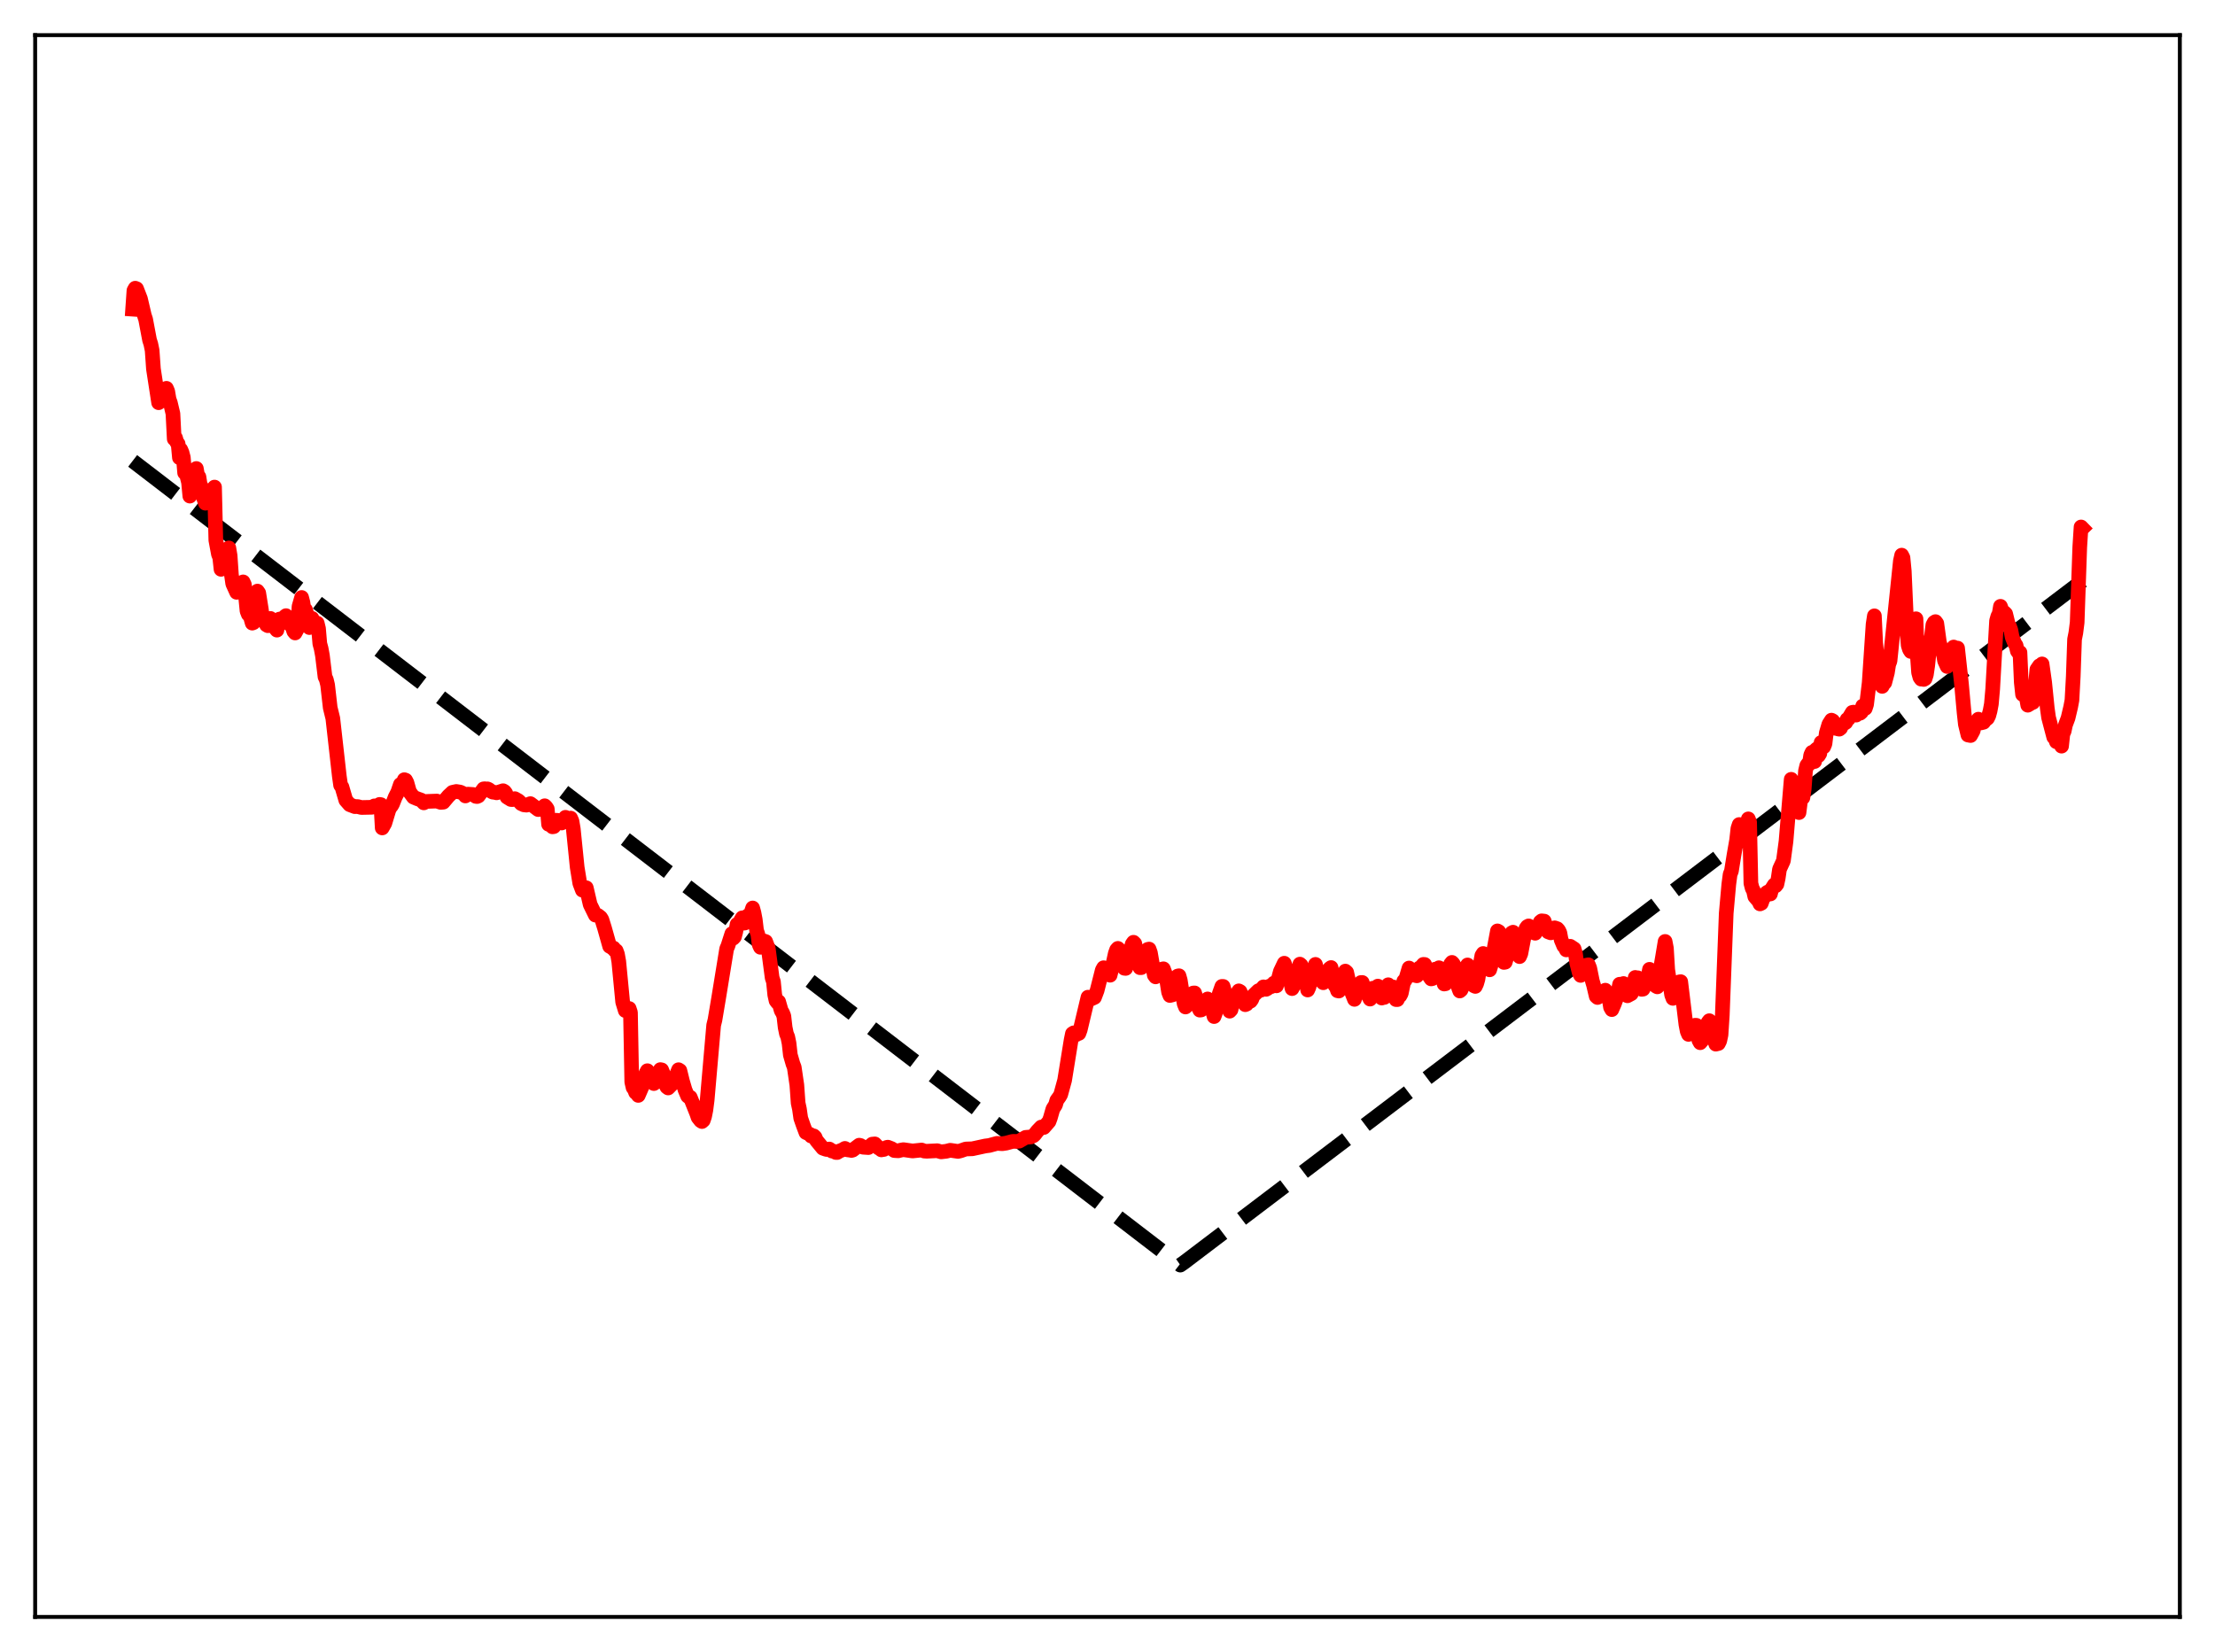 <?xml version="1.0" encoding="utf-8" standalone="no"?>
<!DOCTYPE svg PUBLIC "-//W3C//DTD SVG 1.1//EN"
  "http://www.w3.org/Graphics/SVG/1.1/DTD/svg11.dtd">
<svg xmlns:xlink="http://www.w3.org/1999/xlink" width="453.6pt" height="338.4pt" viewBox="0 0 453.6 338.4" xmlns="http://www.w3.org/2000/svg" version="1.1">
 <defs>
  <style type="text/css">*{stroke-linejoin: round; stroke-linecap: butt}</style>
 </defs>
 <g id="figure_1">
  <g id="patch_1">
   <path d="M 0 338.4 
L 453.6 338.4 
L 453.6 0 
L 0 0 
z
" style="fill: #ffffff"/>
  </g>
  <g id="axes_1">
   <g id="patch_2">
    <path d="M 7.2 331.2 
L 446.4 331.2 
L 446.4 7.2 
L 7.2 7.2 
z
" style="fill: #ffffff"/>
   </g>
   <g id="matplotlib.axis_1"/>
   <g id="matplotlib.axis_2"/>
   <g id="line2d_1">
    <path d="M 27.164 94.408 
L 241.706 259.132 
L 242.505 258.573 
L 426.436 118.979 
L 426.436 118.979 
" clip-path="url(#p5781c3af82)" style="fill: none; stroke-dasharray: 11.1,4.8; stroke-dashoffset: 0; stroke: #000000; stroke-width: 3"/>
   </g>
   <g id="line2d_2">
    <path d="M 27.164 63.33 
L 27.43 59.5 
L 27.696 59.033 
L 27.962 59.134 
L 28.761 61.192 
L 29.559 64.602 
L 29.825 65.406 
L 30.624 69.639 
L 30.89 70.48 
L 31.156 71.776 
L 31.423 75.564 
L 32.487 82.49 
L 32.753 81.275 
L 33.02 81.03 
L 33.286 80.96 
L 33.552 81.387 
L 33.818 79.928 
L 34.084 79.54 
L 34.351 80.175 
L 34.617 81.757 
L 34.883 82.497 
L 35.415 84.734 
L 35.681 89.91 
L 35.948 89.684 
L 36.214 90.612 
L 36.48 90.908 
L 36.746 93.752 
L 37.012 92.076 
L 37.279 92.698 
L 37.545 93.716 
L 37.811 96.848 
L 38.077 96.714 
L 38.609 98.821 
L 38.876 101.618 
L 39.142 101.077 
L 39.408 100.921 
L 39.674 100.087 
L 39.94 96.893 
L 40.207 95.963 
L 40.473 97.442 
L 40.739 97.675 
L 41.005 99.36 
L 41.271 99.734 
L 41.537 101.553 
L 42.07 103.072 
L 42.336 101.833 
L 42.868 100.697 
L 43.135 100.881 
L 43.401 100.307 
L 43.667 100.252 
L 43.933 99.771 
L 44.199 110.647 
L 44.732 113.513 
L 44.998 114.181 
L 45.264 116.617 
L 45.53 115.235 
L 46.329 115.931 
L 46.595 113.556 
L 46.861 112.233 
L 47.127 113.821 
L 47.393 117.717 
L 47.66 119.564 
L 48.458 121.326 
L 48.724 120.977 
L 48.991 120.979 
L 49.523 120.424 
L 49.789 119.194 
L 50.055 119.769 
L 50.588 125.157 
L 50.854 125.84 
L 51.12 125.775 
L 51.652 127.636 
L 51.919 127.53 
L 52.185 126.98 
L 52.451 126.15 
L 52.717 121.076 
L 52.983 121.462 
L 53.516 124.802 
L 53.782 126.849 
L 54.048 126.892 
L 54.314 127.305 
L 54.58 128.005 
L 54.847 128.164 
L 55.379 126.674 
L 55.645 127.046 
L 56.177 128.416 
L 56.71 129.071 
L 56.976 127.004 
L 57.242 126.807 
L 57.508 126.899 
L 57.775 127.196 
L 58.041 127.006 
L 58.307 126.324 
L 58.573 126.106 
L 58.839 126.695 
L 59.105 127.728 
L 59.372 127.885 
L 59.638 127.779 
L 60.17 129.335 
L 60.436 129.652 
L 60.969 128.674 
L 61.235 124.221 
L 61.767 122.382 
L 62.033 123.393 
L 62.3 125.216 
L 62.566 124.894 
L 62.832 125.775 
L 63.098 127.68 
L 63.364 128.547 
L 63.897 126.664 
L 64.429 127.855 
L 64.695 127.89 
L 64.961 127.635 
L 65.228 128.735 
L 65.494 131.845 
L 65.76 132.818 
L 66.026 134.249 
L 66.559 138.635 
L 66.825 139.197 
L 67.091 140.296 
L 67.623 144.961 
L 68.156 147.139 
L 69.487 158.987 
L 69.753 160.842 
L 70.019 161.18 
L 70.817 163.908 
L 71.616 164.823 
L 72.681 165.227 
L 73.213 165.201 
L 74.012 165.403 
L 76.141 165.358 
L 76.673 165.069 
L 77.206 165.17 
L 77.738 164.769 
L 78.004 164.815 
L 78.271 169.588 
L 78.803 168.646 
L 79.601 166.005 
L 79.868 165.364 
L 80.134 165.111 
L 80.4 164.639 
L 80.932 163.281 
L 81.465 162.242 
L 81.997 160.68 
L 82.263 160.65 
L 82.529 160.454 
L 82.796 159.706 
L 83.062 159.796 
L 83.328 160.3 
L 83.86 162.187 
L 84.659 163.275 
L 85.457 163.608 
L 85.99 163.793 
L 86.256 163.892 
L 86.788 164.453 
L 87.321 164.162 
L 89.45 164.083 
L 90.249 164.355 
L 90.781 164.312 
L 91.846 163.045 
L 92.644 162.298 
L 93.443 162.12 
L 94.241 162.247 
L 95.04 162.621 
L 95.306 163.038 
L 95.839 162.669 
L 96.903 162.74 
L 97.436 163.124 
L 97.702 163.159 
L 97.968 163.043 
L 99.033 161.586 
L 99.299 161.564 
L 99.565 161.655 
L 99.831 161.589 
L 100.097 161.706 
L 100.63 162.12 
L 100.896 162.251 
L 101.428 162.316 
L 101.695 162.396 
L 103.025 161.967 
L 103.292 162.122 
L 103.558 162.457 
L 103.824 163.268 
L 104.623 163.763 
L 104.889 163.789 
L 105.421 163.593 
L 106.22 164.048 
L 106.752 164.616 
L 107.284 164.86 
L 107.817 164.917 
L 108.615 164.613 
L 110.212 165.823 
L 110.745 165.749 
L 111.011 165.582 
L 111.543 165.046 
L 111.809 165.296 
L 112.076 165.705 
L 112.342 168.85 
L 112.608 168.743 
L 113.14 169.361 
L 113.407 169.32 
L 113.673 168.439 
L 113.939 168.013 
L 114.471 168.079 
L 114.737 168.147 
L 115.004 168.58 
L 115.802 167.413 
L 116.068 167.939 
L 116.335 168.08 
L 116.601 167.993 
L 116.867 167.579 
L 117.133 168.197 
L 117.399 169.761 
L 118.198 177.648 
L 118.73 180.917 
L 119.263 182.333 
L 119.795 181.87 
L 120.061 181.845 
L 120.86 185.279 
L 121.924 187.444 
L 122.457 187.514 
L 122.989 187.932 
L 123.255 188.357 
L 123.788 190.064 
L 124.852 193.84 
L 125.119 193.859 
L 125.385 194.177 
L 125.651 194.197 
L 125.917 194.682 
L 126.183 194.728 
L 126.449 195.447 
L 126.716 196.948 
L 127.514 205.246 
L 128.047 207 
L 128.313 206.948 
L 128.579 207.081 
L 128.845 206.576 
L 129.111 207.383 
L 129.377 221.62 
L 129.644 222.774 
L 129.91 223.139 
L 130.176 223.799 
L 130.442 223.94 
L 130.708 224.375 
L 131.773 221.909 
L 132.305 219.801 
L 132.572 219.318 
L 132.838 219.667 
L 133.104 220.269 
L 133.37 221.617 
L 133.636 221.432 
L 133.903 221.952 
L 134.169 221.645 
L 134.435 221.636 
L 134.701 221.168 
L 134.967 220.36 
L 135.233 219.095 
L 135.5 219.147 
L 135.766 219.798 
L 136.298 222.072 
L 136.564 222.647 
L 136.831 222.852 
L 137.629 222.041 
L 138.428 220.443 
L 138.96 219.114 
L 139.226 219.287 
L 139.759 221.458 
L 140.291 223.26 
L 140.823 224.516 
L 141.089 224.726 
L 141.356 224.762 
L 142.687 228.094 
L 142.953 228.87 
L 143.485 229.553 
L 143.751 229.728 
L 144.017 229.49 
L 144.284 228.707 
L 144.55 227.38 
L 144.816 225.333 
L 146.147 209.998 
L 146.413 208.929 
L 147.212 204.161 
L 148.809 194.354 
L 149.075 193.739 
L 149.607 192.072 
L 149.873 191.25 
L 150.14 192.181 
L 150.406 191.897 
L 150.672 190.873 
L 150.938 189.344 
L 151.204 189.216 
L 151.471 188.921 
L 152.003 188 
L 152.269 189.098 
L 152.535 189.066 
L 152.801 188.506 
L 153.068 187.622 
L 153.334 188.354 
L 154.132 185.985 
L 154.399 186.952 
L 154.665 188.35 
L 154.931 190.603 
L 155.197 191.361 
L 155.463 193.469 
L 155.729 194.041 
L 156.262 192.682 
L 156.794 192.855 
L 157.327 194.248 
L 158.125 200.292 
L 158.391 201.09 
L 158.657 203.766 
L 158.924 204.971 
L 159.19 205.331 
L 159.456 205.178 
L 159.988 207.037 
L 160.255 207.452 
L 160.521 208.127 
L 160.787 210.448 
L 161.053 211.747 
L 161.319 212.394 
L 161.585 213.694 
L 161.852 216.089 
L 162.384 217.926 
L 162.65 218.613 
L 163.183 222.248 
L 163.449 225.942 
L 163.715 227.17 
L 163.981 229.039 
L 164.513 230.564 
L 165.046 231.982 
L 165.844 232.347 
L 166.111 232.701 
L 166.377 232.615 
L 166.643 232.669 
L 166.909 232.921 
L 167.175 233.571 
L 168.506 235.188 
L 169.039 235.381 
L 169.305 235.451 
L 169.837 235.362 
L 170.369 235.774 
L 170.636 235.782 
L 171.168 236.061 
L 171.434 236.075 
L 171.967 235.743 
L 172.499 235.546 
L 173.031 235.232 
L 173.564 235.53 
L 174.096 235.595 
L 174.362 235.653 
L 174.628 235.579 
L 175.161 235.171 
L 175.959 234.571 
L 176.225 234.637 
L 176.758 234.99 
L 177.823 235.064 
L 178.621 234.36 
L 179.153 234.31 
L 179.686 234.863 
L 179.952 235.169 
L 180.218 235.229 
L 180.484 235.532 
L 181.017 235.442 
L 181.549 235.043 
L 181.815 234.98 
L 182.614 235.294 
L 183.146 235.671 
L 183.945 235.722 
L 184.477 235.587 
L 185.009 235.49 
L 186.873 235.757 
L 188.736 235.564 
L 189.268 235.778 
L 189.801 235.812 
L 191.93 235.705 
L 192.729 235.94 
L 193.793 235.817 
L 194.592 235.614 
L 196.189 235.849 
L 196.721 235.723 
L 197.786 235.354 
L 199.117 235.309 
L 201.779 234.734 
L 202.577 234.633 
L 204.175 234.198 
L 205.239 234.272 
L 206.038 234.153 
L 207.369 233.793 
L 208.167 233.8 
L 208.7 233.749 
L 210.031 232.974 
L 211.095 232.881 
L 211.628 232.635 
L 211.894 232.389 
L 212.426 231.698 
L 213.225 230.861 
L 213.757 230.947 
L 214.822 229.722 
L 215.088 229.004 
L 215.62 227.153 
L 216.153 226.315 
L 216.419 225.389 
L 216.951 224.652 
L 217.217 224.198 
L 218.016 221.284 
L 219.347 213.038 
L 219.613 211.736 
L 219.879 211.559 
L 220.412 211.925 
L 220.678 211.577 
L 220.944 211.677 
L 221.21 210.952 
L 222.807 204.255 
L 223.073 204.583 
L 223.34 204.664 
L 224.138 204.3 
L 224.671 202.891 
L 225.735 198.693 
L 226.001 198.224 
L 226.534 199.103 
L 226.8 199.248 
L 227.332 199.758 
L 227.865 197.701 
L 228.397 195.29 
L 228.663 194.559 
L 228.929 194.26 
L 229.196 194.516 
L 229.728 196.654 
L 229.994 197.955 
L 230.26 198.336 
L 230.527 198.361 
L 230.793 197.638 
L 231.591 194.376 
L 231.857 193.388 
L 232.124 193.009 
L 232.39 193.276 
L 232.922 195.82 
L 233.188 197.485 
L 233.455 198.215 
L 233.721 198.203 
L 233.987 197.821 
L 234.253 197.125 
L 234.785 195.203 
L 235.052 194.46 
L 235.318 194.405 
L 235.584 195.147 
L 236.383 199.738 
L 236.649 200.093 
L 237.181 199.656 
L 237.447 199.358 
L 237.713 198.774 
L 237.98 198.506 
L 238.246 198.443 
L 238.778 199.859 
L 239.311 203.218 
L 239.577 203.909 
L 240.109 203.778 
L 240.641 201.893 
L 240.908 200.558 
L 241.174 199.924 
L 241.44 199.868 
L 241.706 200.805 
L 242.239 204.165 
L 242.505 205.618 
L 242.771 206.267 
L 243.037 205.831 
L 243.303 205.839 
L 243.569 205.512 
L 244.102 203.609 
L 244.368 203.403 
L 244.634 203.385 
L 245.167 205.094 
L 245.433 206.299 
L 245.699 206.908 
L 245.965 206.876 
L 246.231 206.473 
L 246.497 206.575 
L 246.764 206.138 
L 247.296 204.617 
L 247.562 204.927 
L 248.095 206.26 
L 248.627 208.226 
L 248.893 207.512 
L 249.692 203.545 
L 250.224 202.049 
L 250.49 202.051 
L 250.756 203.022 
L 251.289 205.732 
L 251.821 207.121 
L 252.087 206.838 
L 252.353 205.714 
L 252.62 205.089 
L 252.886 204.886 
L 253.418 203.403 
L 253.684 202.96 
L 253.951 203.105 
L 254.749 205.169 
L 255.015 205.793 
L 255.281 205.678 
L 255.548 205.086 
L 255.814 204.995 
L 256.08 205.077 
L 256.346 204.717 
L 256.612 203.984 
L 257.677 202.948 
L 257.943 202.825 
L 258.209 202.828 
L 258.742 202.144 
L 259.274 202.646 
L 259.54 202.494 
L 259.807 202.074 
L 260.073 201.952 
L 260.339 202.093 
L 260.605 201.893 
L 260.871 201.376 
L 261.137 201.83 
L 261.404 201.929 
L 262.202 198.985 
L 263.001 197.301 
L 264.065 200.164 
L 264.598 202.498 
L 264.864 202.004 
L 265.13 200.635 
L 265.396 200.608 
L 265.663 200.214 
L 266.195 197.487 
L 266.461 197.722 
L 266.727 198.558 
L 266.993 198.998 
L 267.26 199.849 
L 267.792 202.784 
L 268.058 202.196 
L 268.324 201.089 
L 268.591 200.796 
L 268.857 200.101 
L 269.389 197.541 
L 269.921 199.519 
L 270.454 200.214 
L 270.72 201.038 
L 270.986 201.299 
L 271.519 199.072 
L 272.051 199.027 
L 272.317 198.378 
L 272.583 198.184 
L 273.382 201.86 
L 273.648 202.175 
L 273.914 202.939 
L 274.18 202.996 
L 274.979 200.14 
L 275.245 199.673 
L 275.511 198.915 
L 275.777 199.157 
L 276.576 202.674 
L 277.375 204.703 
L 277.641 203.771 
L 277.907 202.279 
L 278.173 201.844 
L 278.439 201.692 
L 278.705 201.25 
L 278.972 201.245 
L 279.504 203.162 
L 280.036 203.585 
L 280.569 204.648 
L 281.101 202.427 
L 281.367 202.562 
L 281.633 203.069 
L 282.166 201.988 
L 282.698 204.156 
L 282.964 204.433 
L 283.231 204.187 
L 283.497 204.305 
L 283.763 204.053 
L 284.295 201.711 
L 284.828 202.795 
L 285.094 202.314 
L 285.36 202.181 
L 285.892 204.749 
L 286.159 204.752 
L 286.425 203.713 
L 286.691 203.973 
L 286.957 203.482 
L 287.489 200.945 
L 287.756 200.773 
L 288.022 200.087 
L 288.554 198.286 
L 289.087 199.747 
L 289.353 199.659 
L 289.619 199.291 
L 289.885 199.812 
L 290.151 199.879 
L 290.417 199.296 
L 290.684 198.27 
L 290.95 198.188 
L 291.482 197.541 
L 291.748 197.553 
L 292.547 199.739 
L 293.079 200.512 
L 293.345 200.449 
L 293.878 198.526 
L 294.41 198.492 
L 294.676 198.229 
L 294.943 198.374 
L 295.741 201.557 
L 296.007 201.511 
L 296.273 201.048 
L 296.54 200.151 
L 297.072 197.463 
L 297.338 197.13 
L 297.604 197.41 
L 297.871 197.962 
L 298.137 198.97 
L 298.669 202.28 
L 298.935 202.991 
L 299.201 202.767 
L 299.468 202.178 
L 299.734 201.054 
L 300.266 198.108 
L 300.532 197.655 
L 300.799 197.939 
L 301.065 198.469 
L 301.597 200.816 
L 301.863 201.932 
L 302.129 202.051 
L 302.396 201.483 
L 302.662 200.568 
L 303.194 197.192 
L 303.46 195.739 
L 303.727 195.309 
L 304.259 196.538 
L 305.057 198.649 
L 305.324 197.801 
L 306.655 190.678 
L 306.921 190.825 
L 307.187 191.684 
L 307.453 194.931 
L 307.985 197.137 
L 308.252 197.086 
L 308.518 196.193 
L 309.583 191.091 
L 309.849 190.948 
L 310.381 192.93 
L 311.18 195.944 
L 311.446 195.335 
L 312.244 191.156 
L 312.511 190.159 
L 312.777 189.798 
L 313.043 189.656 
L 313.575 190.812 
L 313.841 190.995 
L 314.108 191.009 
L 314.374 191.159 
L 315.439 188.833 
L 315.705 188.618 
L 316.237 188.68 
L 316.769 190.443 
L 317.036 190.879 
L 317.568 191.077 
L 318.367 190.053 
L 318.899 190.233 
L 319.165 190.53 
L 319.431 191.059 
L 319.697 192.488 
L 320.23 193.755 
L 320.496 194.038 
L 320.762 194.572 
L 321.295 194.305 
L 321.561 193.831 
L 322.359 194.361 
L 322.625 195.294 
L 322.892 197.239 
L 323.424 199.319 
L 323.69 199.796 
L 323.956 199.642 
L 324.223 199.104 
L 324.489 197.992 
L 324.755 197.729 
L 325.287 197.627 
L 325.553 198.301 
L 326.086 200.926 
L 326.352 201.825 
L 326.884 204.083 
L 327.151 204.319 
L 327.683 204.005 
L 328.215 203.816 
L 328.748 202.826 
L 329.28 203.711 
L 329.546 204.667 
L 329.812 206.322 
L 330.079 206.802 
L 330.611 205.577 
L 331.143 204.133 
L 331.676 201.604 
L 331.942 201.678 
L 332.474 201.459 
L 332.74 202.178 
L 333.007 203.325 
L 333.273 203.968 
L 334.071 203.536 
L 334.337 202.856 
L 334.87 200.214 
L 335.136 200.394 
L 335.402 200.284 
L 335.668 200.539 
L 336.201 202.654 
L 336.467 202.608 
L 336.999 201.582 
L 337.265 201.296 
L 337.798 198.549 
L 338.064 199.182 
L 338.33 200.808 
L 338.596 201.179 
L 338.863 201.123 
L 339.129 201.996 
L 339.395 202.14 
L 340.46 196.034 
L 340.992 192.838 
L 341.258 194.229 
L 341.524 198.634 
L 342.323 203.773 
L 342.589 204.496 
L 342.855 203.99 
L 343.121 202.812 
L 343.654 201.838 
L 343.92 201.12 
L 344.186 201.08 
L 345.251 209.865 
L 345.517 211.245 
L 345.783 211.878 
L 346.049 211.506 
L 346.316 210.489 
L 347.114 210.012 
L 347.38 210.014 
L 347.913 213.097 
L 348.179 213.582 
L 348.711 212.94 
L 349.776 209.422 
L 350.042 209.073 
L 350.308 209.38 
L 350.575 210.175 
L 351.107 213.09 
L 351.373 213.877 
L 351.905 213.745 
L 352.172 213.217 
L 352.438 211.977 
L 352.704 207.926 
L 353.503 187.078 
L 354.035 181.124 
L 354.301 179.105 
L 354.567 178.427 
L 355.1 175.12 
L 355.632 172.084 
L 355.898 169.689 
L 356.164 168.891 
L 356.431 169.051 
L 357.229 170.394 
L 357.495 169.144 
L 357.761 168.799 
L 358.028 167.735 
L 358.294 168.415 
L 358.56 180.937 
L 358.826 181.965 
L 359.092 182.445 
L 359.359 183.642 
L 359.891 184.274 
L 360.157 184.54 
L 360.423 185.15 
L 360.689 185.02 
L 361.222 183.53 
L 361.488 183.547 
L 361.754 182.879 
L 362.02 182.703 
L 362.287 182.793 
L 362.553 183.113 
L 362.819 182.094 
L 363.351 181.249 
L 363.617 181.452 
L 363.884 181.12 
L 364.15 179.875 
L 364.416 178.05 
L 365.215 176.308 
L 365.747 172.342 
L 366.812 159.631 
L 367.078 161.934 
L 367.344 162.909 
L 367.61 162.842 
L 368.143 165.928 
L 368.409 166.444 
L 368.675 164.342 
L 368.941 163.212 
L 369.207 163.387 
L 369.473 161.615 
L 369.74 157.897 
L 370.006 156.797 
L 370.272 156.425 
L 370.538 156.456 
L 370.804 154.679 
L 371.071 154.101 
L 371.337 156.015 
L 371.603 155.987 
L 371.869 153.575 
L 372.135 153.351 
L 372.401 154.778 
L 372.668 154.354 
L 372.934 152.092 
L 373.2 152.002 
L 373.466 152.976 
L 373.732 152.341 
L 373.999 150.132 
L 374.531 148.347 
L 375.063 147.512 
L 375.329 147.653 
L 375.596 148.962 
L 375.862 149.186 
L 376.128 148.925 
L 376.394 149.308 
L 376.66 149.358 
L 376.927 149.146 
L 377.193 148.487 
L 377.991 147.977 
L 378.257 147.374 
L 378.524 147.252 
L 379.322 145.913 
L 379.588 145.869 
L 379.855 146.442 
L 380.121 146.475 
L 380.387 145.818 
L 380.919 146.089 
L 381.185 145.861 
L 381.452 144.613 
L 381.984 145.1 
L 382.25 144.285 
L 382.783 139.819 
L 383.581 127.876 
L 383.847 126.145 
L 384.113 131.675 
L 384.38 134.432 
L 384.646 135.93 
L 384.912 138.64 
L 385.178 139.96 
L 385.444 140.592 
L 385.711 140.086 
L 385.977 139.826 
L 386.509 137.794 
L 386.775 136.108 
L 387.041 135.4 
L 389.171 114.892 
L 389.437 113.715 
L 389.703 114.238 
L 389.969 116.993 
L 390.502 129.022 
L 390.768 132.183 
L 391.034 133.028 
L 391.3 133.445 
L 391.567 131.322 
L 391.833 131.136 
L 392.099 130.159 
L 392.365 126.746 
L 392.631 134.062 
L 392.897 137.744 
L 393.164 138.728 
L 393.43 139.108 
L 393.696 138.667 
L 393.962 139.173 
L 394.228 139.021 
L 394.495 138.163 
L 394.761 136.364 
L 395.293 131.35 
L 395.559 130.195 
L 395.825 127.997 
L 396.092 127.495 
L 396.358 127.331 
L 396.624 127.688 
L 397.156 131.546 
L 397.689 133.357 
L 397.955 133.86 
L 398.221 135.348 
L 398.753 136.519 
L 399.286 135.838 
L 400.084 132.535 
L 400.617 132.8 
L 400.883 132.751 
L 401.681 140.072 
L 402.214 145.954 
L 402.48 148.364 
L 403.012 150.556 
L 403.545 150.662 
L 404.077 149.698 
L 404.343 148.479 
L 405.142 147.312 
L 405.408 147.918 
L 405.674 148.071 
L 406.207 147.94 
L 406.473 147.54 
L 407.005 147.132 
L 407.271 146.598 
L 407.537 145.632 
L 407.804 144.204 
L 408.07 141.18 
L 408.868 127.157 
L 409.135 126.217 
L 409.401 125.736 
L 409.667 124.196 
L 409.933 124.96 
L 410.199 125.346 
L 410.465 125.471 
L 410.732 125.732 
L 411.264 127.901 
L 411.53 128.337 
L 411.796 129.085 
L 412.063 130.521 
L 412.595 131.817 
L 412.861 132.2 
L 413.127 133.358 
L 413.393 133.725 
L 413.66 133.64 
L 413.926 139.747 
L 414.192 142.243 
L 414.458 142.384 
L 414.724 142.375 
L 414.991 142.97 
L 415.257 144.449 
L 416.055 143.97 
L 416.321 143.874 
L 416.854 140.023 
L 417.12 137.135 
L 417.652 136.364 
L 417.919 136.429 
L 418.185 135.996 
L 418.717 139.761 
L 419.249 145.033 
L 419.516 146.958 
L 420.58 150.997 
L 420.847 151.133 
L 421.113 151.935 
L 421.379 151.015 
L 421.911 151.559 
L 422.177 152.834 
L 422.444 150.332 
L 422.71 149.781 
L 422.976 148.498 
L 423.508 147.076 
L 424.041 144.834 
L 424.307 143.417 
L 424.573 138.556 
L 424.839 130.948 
L 425.105 129.61 
L 425.372 127.502 
L 425.904 112.078 
L 426.17 107.939 
L 426.436 108.212 
L 426.436 108.212 
" clip-path="url(#p5781c3af82)" style="fill: none; stroke: #ff0000; stroke-width: 3; stroke-linecap: square"/>
   </g>
   <g id="patch_3">
    <path d="M 7.2 331.2 
L 7.2 7.2 
" style="fill: none; stroke: #000000; stroke-width: 0.8; stroke-linejoin: miter; stroke-linecap: square"/>
   </g>
   <g id="patch_4">
    <path d="M 446.4 331.2 
L 446.4 7.2 
" style="fill: none; stroke: #000000; stroke-width: 0.8; stroke-linejoin: miter; stroke-linecap: square"/>
   </g>
   <g id="patch_5">
    <path d="M 7.2 331.2 
L 446.4 331.2 
" style="fill: none; stroke: #000000; stroke-width: 0.8; stroke-linejoin: miter; stroke-linecap: square"/>
   </g>
   <g id="patch_6">
    <path d="M 7.2 7.2 
L 446.4 7.2 
" style="fill: none; stroke: #000000; stroke-width: 0.8; stroke-linejoin: miter; stroke-linecap: square"/>
   </g>
  </g>
 </g>
 <defs>
  <clipPath id="p5781c3af82">
   <rect x="7.2" y="7.2" width="439.2" height="324"/>
  </clipPath>
 </defs>
</svg>
